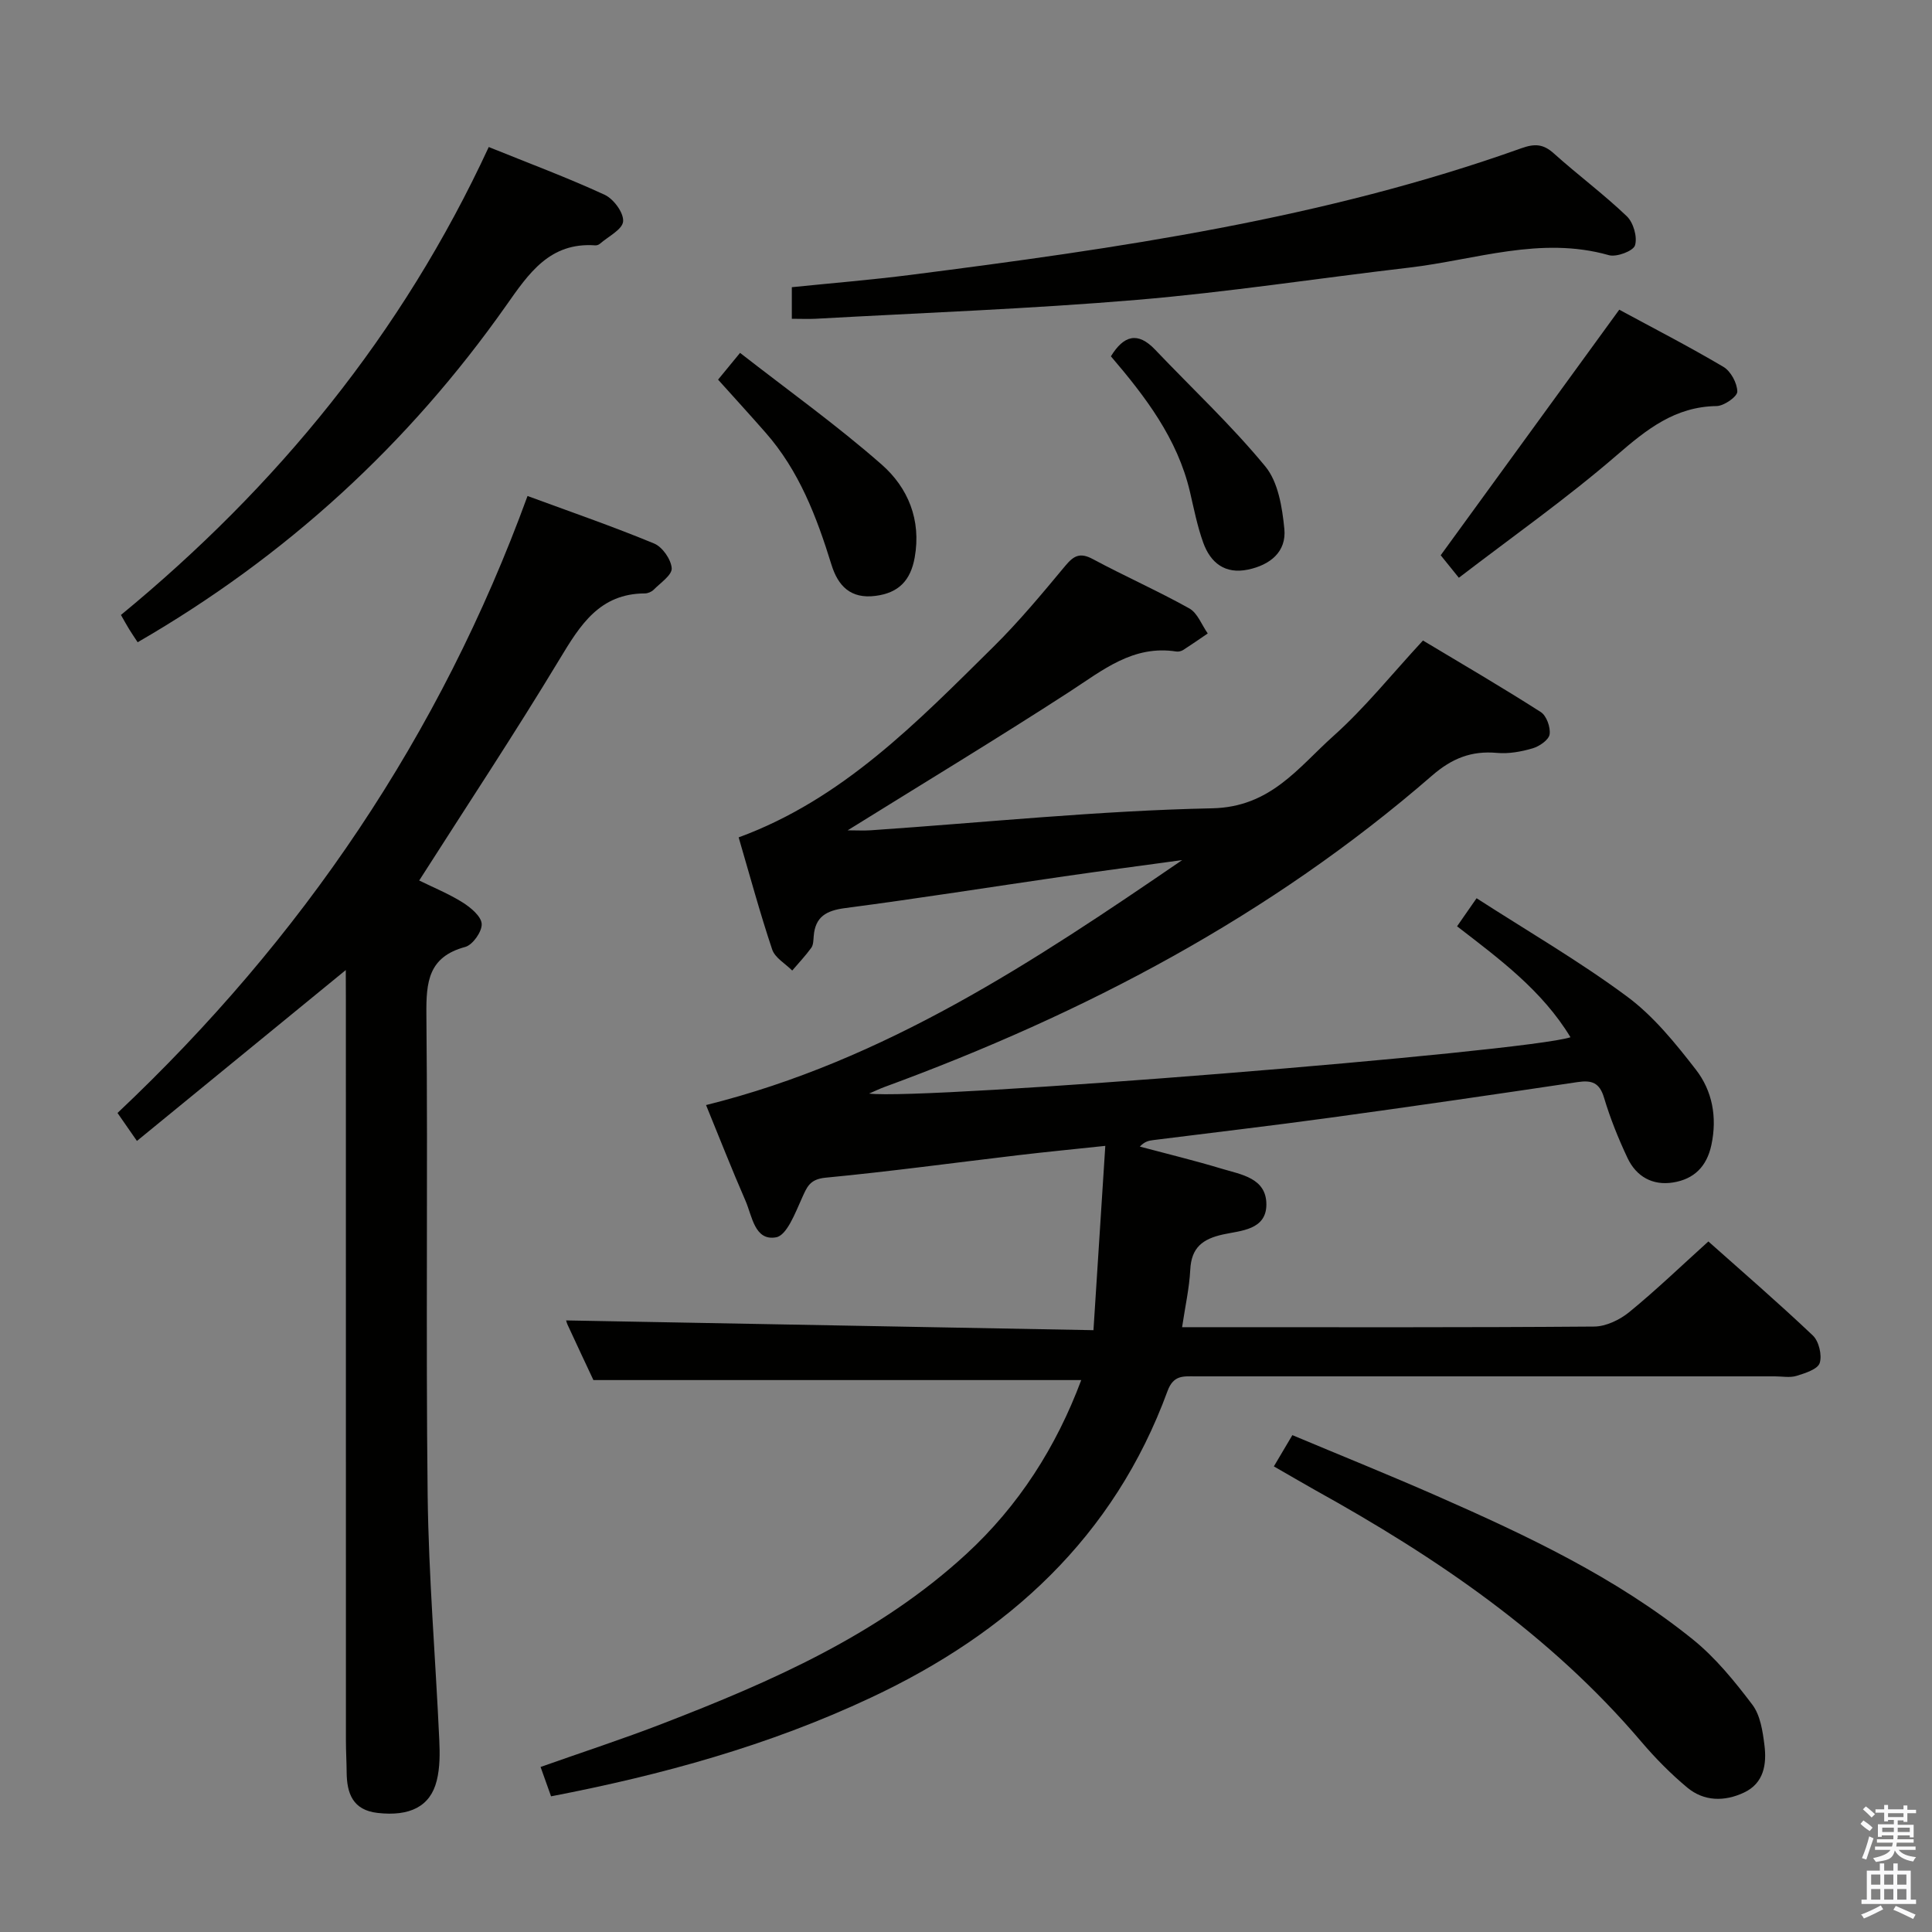 <svg enable-background="new 0 0 400 400" viewBox="0 0 400 400" xmlns="http://www.w3.org/2000/svg"><rect x="0" y="0" width="400" height="400" fill="#808080" stroke="none"/><path d="m385.2 377.6.6-.7c.6.4 1.3.9 1.9 1.5l-.6.7c-.8-.5-1.4-1-1.9-1.5zm.3 7.1c.6-1.4 1.1-2.9 1.5-4.5.3.1.6.3.9.4-.5 1.4-1 2.9-1.5 4.4zm.2-10.1.6-.6c.7.5 1.3 1.1 1.9 1.6l-.7.7c-.6-.6-1.2-1.2-1.8-1.7zm8.4-.8h.8v.9h1.8v.7h-1.8v1.8h-.8v-.3h-1.2v.9h3.3v2.6h-.8v-.4h-2.5c0 .3 0 .6-.1.8h3.4v.7h-3.5c0 .3-.1.6-.1.8h4v.7h-3.5c.7.9 1.9 1.3 3.6 1.5-.2.2-.4.5-.6.9-1.9-.3-3.2-1.1-3.8-2.3-.5 2.1-1.8 2-3.9 2.4-.2-.3-.4-.5-.6-.8 1.9-.4 3.1-.9 3.6-1.7h-3.2v-.7h3.5c.1-.2.1-.5.2-.8h-3.3v-.7h3.4c0-.2 0-.5 0-.8h-2.4v.3h-.8v-2.6h3.3v-.9h-1.2v.3h-.8v-1.8h-1.8v-.7h1.8v-.9h.8v.9h3.2zm-4.4 5.5h2.4c0-.3 0-.6 0-.9h-2.4zm1.2-3.1h3.2v-.8h-3.2zm4.4 2.2h-2.4v.9h2.5v-.9z" fill="#fafafb"/><path d="m389.2 385.8h.9v1.5h1.9v-1.5h.9v1.5h2.7v6h1.1v.9h-11.3v-.9h1.1v-6h2.7zm.2 8.7.5.8c-1.2.6-2.5 1.3-4 1.9-.2-.3-.3-.6-.6-.8 1.6-.6 3-1.3 4.1-1.9zm-2-4.3h1.9v-2.1h-1.9zm0 3.1h1.9v-2.2h-1.9zm2.7-3.1h1.9v-2.1h-1.9zm0 3.1h1.9v-2.2h-1.9zm2.4 1.3c1.4.6 2.7 1.2 4.1 1.8l-.5.9c-1.5-.7-2.8-1.4-4.1-1.9zm2.2-6.5h-1.9v2.1h1.9zm-1.9 5.2h1.9v-2.2h-1.9z" fill="#fafafb"/><g fill="#010100"><path d="m114.09 371.91c-.72-2.03-1.37-3.85-2.17-6.08 8.56-3.03 17.02-5.78 25.31-8.99 22.56-8.72 44.64-18.39 62.76-35.03 10.95-10.05 18.71-22.28 23.87-36.08-33.69 0-67.07 0-101 0-1.59-3.39-3.5-7.44-5.37-11.5-.26-.56-.33-1.21-.24-.85 36.14.67 72.34 1.34 109.14 2.02.84-13.09 1.62-25.28 2.45-38.16-6.48.69-12.18 1.24-17.86 1.91-13.36 1.58-26.7 3.4-40.08 4.68-3.3.32-3.85 1.97-4.92 4.35-1.35 2.98-3.08 7.59-5.29 7.99-4.46.81-4.96-4.4-6.35-7.58-2.84-6.51-5.43-13.13-8.16-19.8 37.11-9.22 67.89-29.72 98.58-50.72-8.15 1.12-16.31 2.19-24.45 3.37-15.11 2.19-30.2 4.59-45.34 6.57-3.88.51-6.18 1.77-6.5 5.8-.07.82-.06 1.81-.5 2.42-1.2 1.66-2.62 3.15-3.95 4.71-1.43-1.44-3.57-2.63-4.15-4.36-2.53-7.55-4.61-15.25-6.94-23.21 21.52-7.89 36.95-23.86 52.67-39.38 5.32-5.25 10.13-11.04 14.92-16.8 1.78-2.15 3.08-2.87 5.75-1.43 6.59 3.54 13.45 6.57 19.97 10.21 1.7.95 2.56 3.41 3.81 5.18-1.68 1.14-3.35 2.31-5.06 3.41-.4.25-.98.4-1.44.33-8.97-1.4-15.26 3.88-22.12 8.33-14.92 9.67-30.14 18.87-45.93 28.69 1.86 0 3.34.09 4.82-.01 23.55-1.61 47.08-4.06 70.65-4.55 12.11-.25 17.83-8.47 25.1-14.97 6.54-5.85 12.09-12.8 18.54-19.77 8.04 4.82 16.32 9.65 24.39 14.81 1.19.76 2.05 3.17 1.83 4.62-.18 1.16-2.12 2.49-3.53 2.9-2.35.69-4.94 1.16-7.36.94-5.3-.48-9.34 1.13-13.45 4.7-33.48 29.08-72.04 49.31-113.45 64.5-.87.32-1.71.73-3.1 1.33 10.98 1.44 136.06-8.62 145.21-11.66-5.86-9.68-14.68-16.18-23.48-22.97 1.17-1.68 2.18-3.14 4.04-5.81 10.5 6.77 21.23 13 31.14 20.34 5.5 4.07 10.02 9.67 14.26 15.14 3.41 4.4 4.44 9.82 3.22 15.58-.96 4.53-3.63 7.1-7.94 7.79-4.23.68-7.61-1.22-9.42-5.05-1.91-4.04-3.59-8.23-4.87-12.5-.93-3.11-2.52-3.67-5.45-3.24-17.08 2.55-34.16 5.04-51.27 7.38-12.17 1.67-24.38 3.09-36.58 4.63-.9.11-1.8.27-2.81 1.35 5.65 1.51 11.33 2.88 16.92 4.57 4.03 1.22 9.29 1.91 9.28 7.42-.01 5.29-5.32 5.4-8.93 6.19-4.3.94-6.6 2.73-6.83 7.32-.19 3.77-1.04 7.51-1.69 11.89h5.33c26.66 0 53.32.08 79.98-.13 2.47-.02 5.32-1.4 7.29-3.01 5.54-4.53 10.71-9.51 16.36-14.61 6.6 5.88 14.27 12.5 21.62 19.46 1.26 1.19 1.95 4.08 1.43 5.71-.42 1.29-3.02 2.11-4.8 2.66-1.37.42-2.97.1-4.47.1-39.99 0-79.98 0-119.98 0-2.47 0-4.54-.33-5.78 3.05-11.07 30.21-32.94 50.13-61.46 63.49-21.02 9.88-43.2 15.99-66.17 20.41z"/><path d="m71.59 200.84c-14.76 12.08-28.75 23.53-43.24 35.38-1.66-2.4-2.74-3.94-4.02-5.79 38.19-36.02 66.8-78.14 84.89-127.74 8.96 3.3 17.69 6.31 26.21 9.84 1.72.71 3.51 3.29 3.64 5.12.09 1.41-2.34 3.03-3.75 4.46-.43.43-1.2.75-1.81.75-9.37.04-13.38 6.53-17.63 13.58-9.26 15.35-19.17 30.31-29.09 45.86 2.92 1.44 6.13 2.74 9.02 4.56 1.67 1.05 3.84 2.87 3.92 4.43.08 1.59-1.86 4.34-3.4 4.76-7.65 2.06-8.11 7.24-8.05 13.99.32 33.15-.13 66.31.26 99.46.2 16.93 1.64 33.85 2.41 50.78.13 2.79.14 5.71-.53 8.39-1.33 5.35-5.58 7.43-12.22 6.68-5.16-.58-6.4-4.03-6.43-8.46-.02-2.16-.15-4.33-.15-6.49-.01-51.15-.01-102.3-.01-153.45-.02-1.95-.02-3.89-.02-6.11z"/><path d="m163.94 66c0-2.55 0-4.37 0-6.54 8.23-.84 16.44-1.51 24.6-2.55 42.83-5.48 85.55-11.6 126.48-26.23 2.73-.97 4.5-.88 6.67 1.07 4.95 4.45 10.32 8.43 15.12 13.02 1.37 1.31 2.23 4.3 1.7 6.03-.36 1.17-3.82 2.48-5.41 2.03-14.15-4.02-27.65.98-41.37 2.58-18.77 2.19-37.47 5.08-56.29 6.67-22.16 1.87-44.42 2.68-66.64 3.92-1.45.07-2.92 0-4.86 0z"/><path d="m101.19 30.44c8.4 3.4 16.34 6.35 24 9.89 1.85.85 3.97 3.73 3.82 5.51-.13 1.67-3.08 3.12-4.82 4.64-.23.2-.63.34-.93.32-9.43-.68-13.76 5.77-18.46 12.45-20.23 28.73-45.57 51.96-76.3 69.72-.58-.88-1.2-1.79-1.78-2.73-.52-.85-1-1.73-1.68-2.92 32.24-26.53 58.23-58.15 76.15-96.88z"/><path d="m263.74 303.6c1.26-2.14 2.42-4.08 3.83-6.47 10.15 4.26 20.14 8.28 30 12.62 18.57 8.17 36.95 16.82 52.87 29.64 4.72 3.8 8.68 8.68 12.36 13.54 1.66 2.19 2.15 5.51 2.51 8.39.49 3.93-.1 7.88-4.25 9.82-4.01 1.88-8.25 1.85-11.74-1.05-3.42-2.85-6.59-6.07-9.48-9.46-18.84-22.18-42.42-38.19-67.59-52.14-2.74-1.54-5.45-3.14-8.51-4.89z"/><path d="m302.04 119.62c-1.95-2.42-3.08-3.83-3.76-4.66 12.37-17 24.52-33.72 36.97-50.84 6.79 3.68 14.3 7.54 21.56 11.83 1.53.9 2.86 3.37 2.88 5.13.01 1.03-2.75 2.97-4.28 2.99-8.62.12-14.48 4.82-20.68 10.18-10.37 8.96-21.64 16.89-32.69 25.37z"/><path d="m148.67 78.6c1.31-1.59 2.54-3.1 4.55-5.54 9.9 7.72 20.01 14.95 29.3 23.1 5.46 4.79 8.25 11.45 6.86 19.26-.85 4.74-3.29 7.33-8.11 7.95-5.16.67-7.77-2.06-9.13-6.47-3.06-9.89-6.7-19.47-13.68-27.38-3.16-3.6-6.39-7.14-9.79-10.92z"/><path d="m230 73.77c2.66-4.32 5.54-5.17 9.15-1.38 7.65 8.04 15.8 15.65 22.83 24.19 2.66 3.23 3.49 8.47 3.93 12.91.47 4.76-2.95 7.48-7.52 8.44-4.77.99-7.76-1.4-9.27-5.57-1.23-3.41-1.93-7.01-2.76-10.56-2.59-11.03-9.26-19.72-16.36-28.03z"/></g></svg>